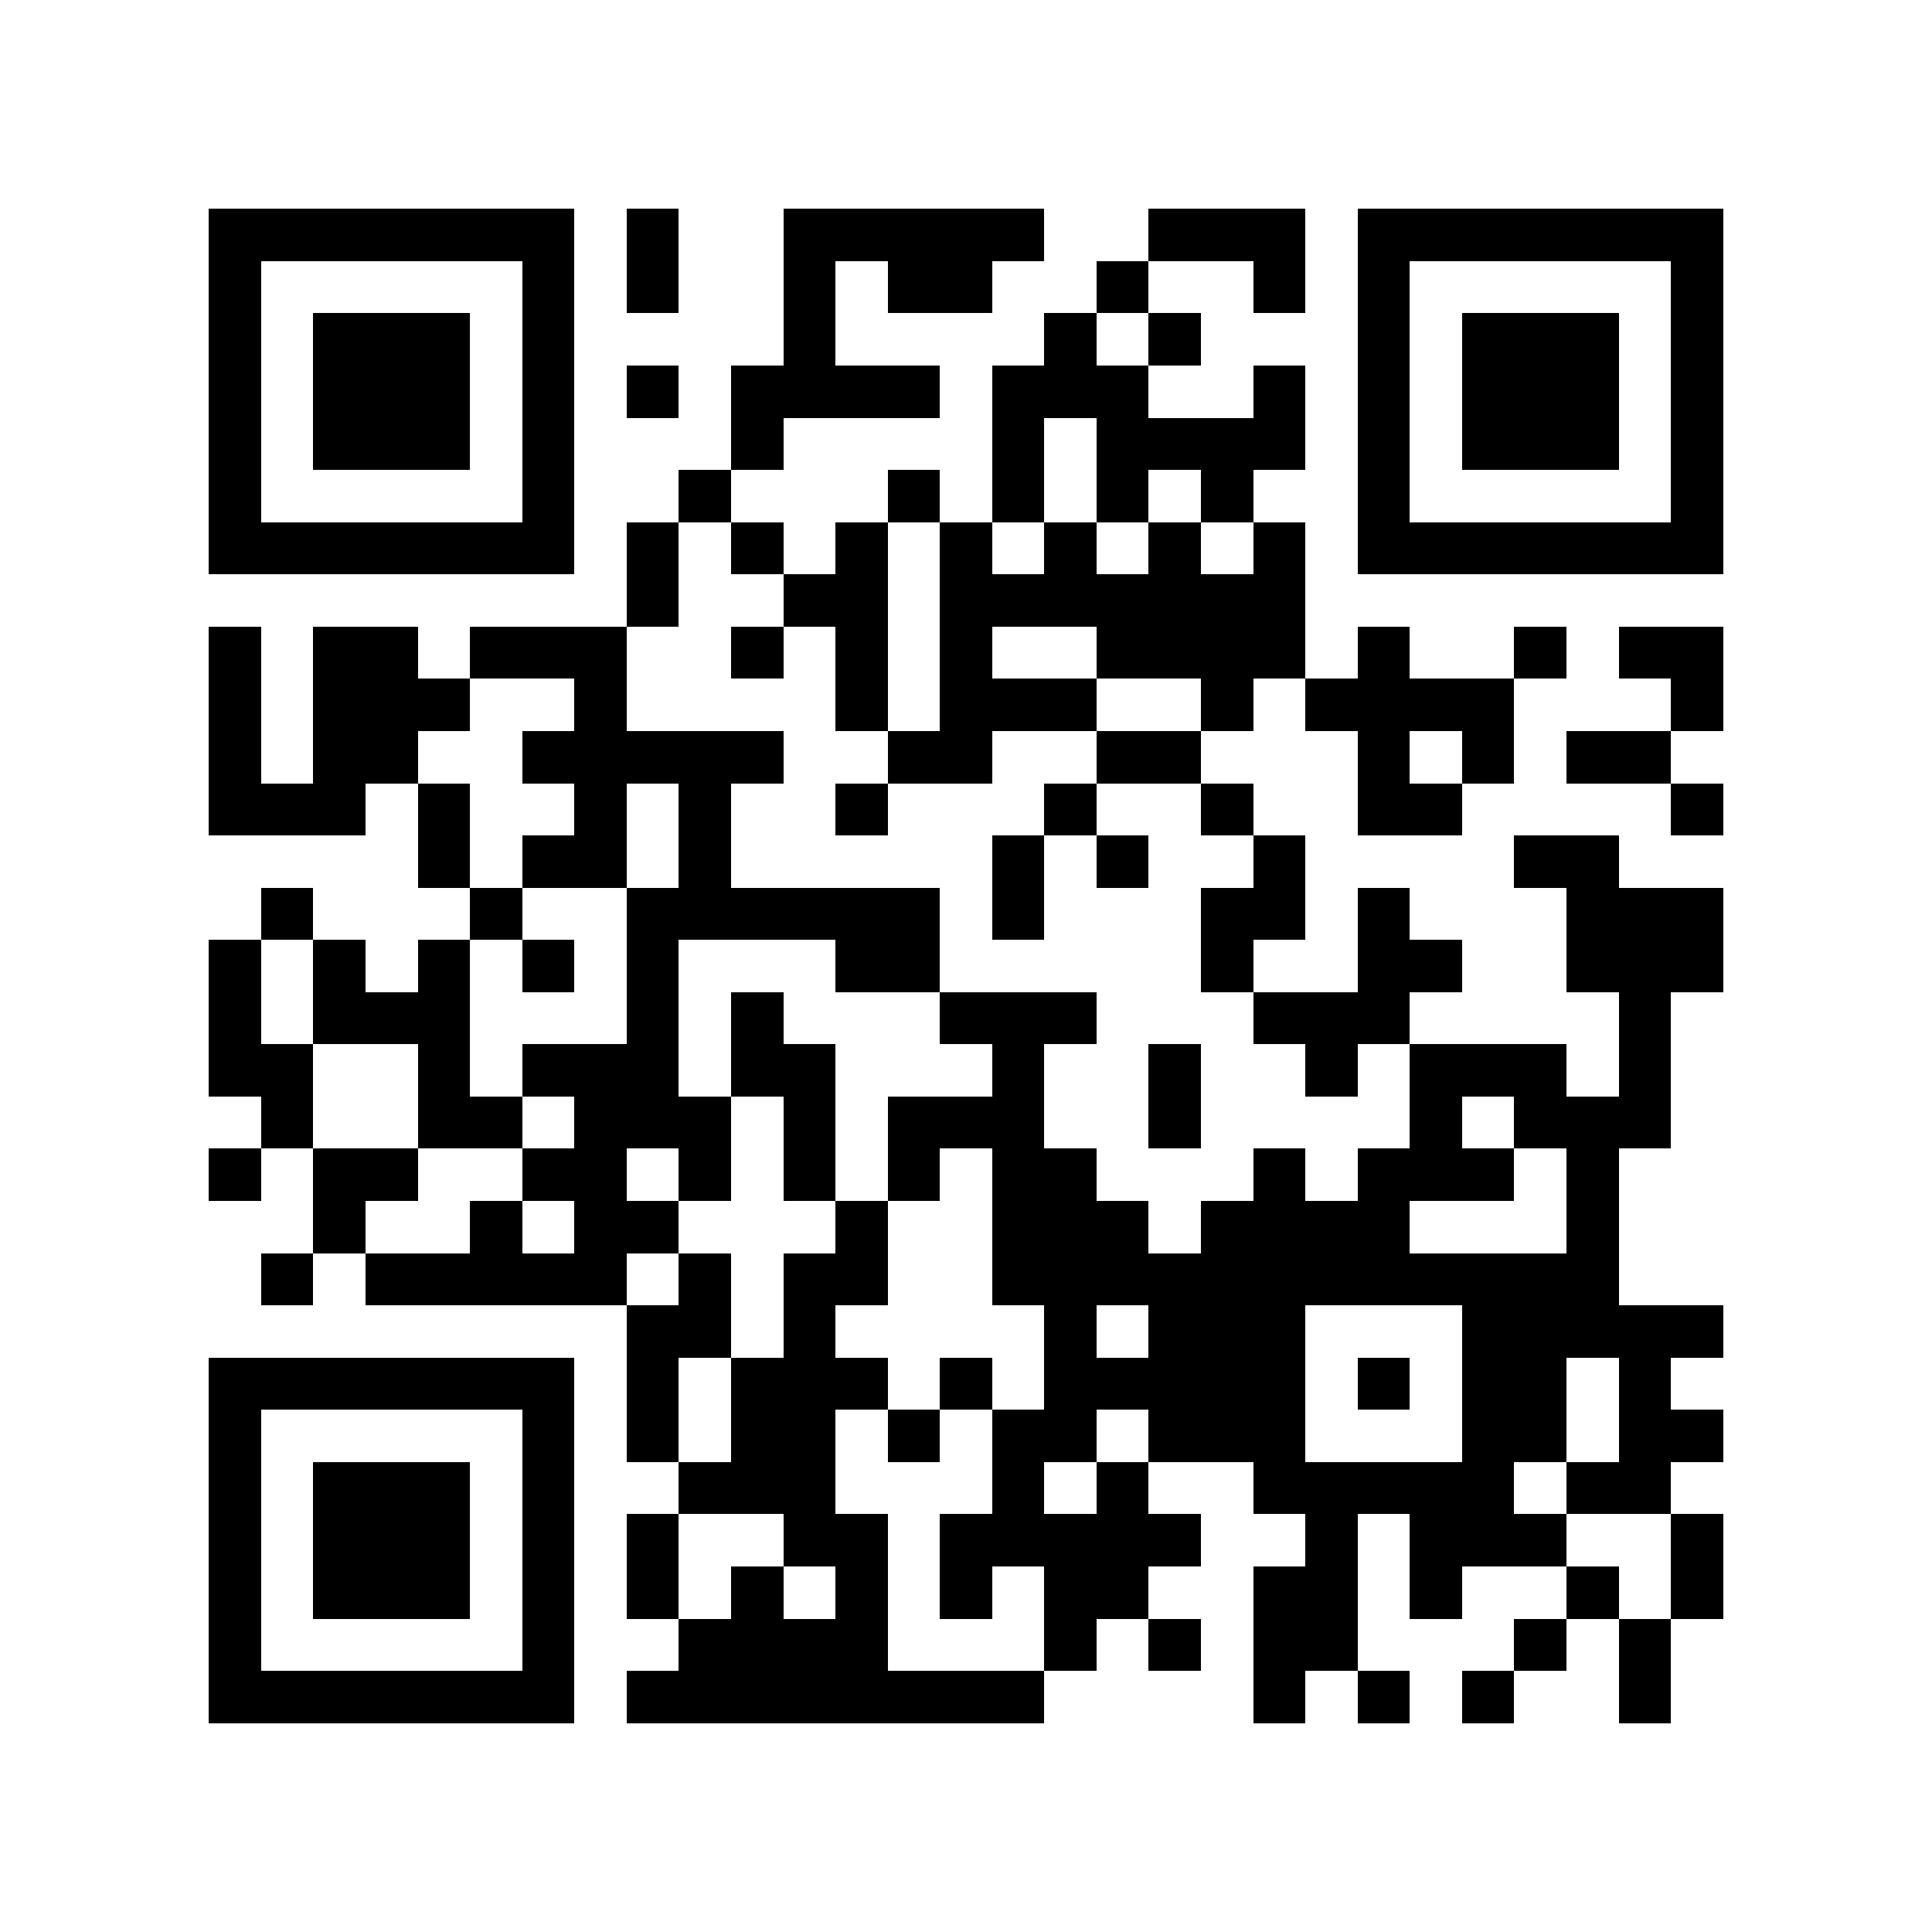 <?xml version="1.0" encoding="utf-8"?><!DOCTYPE svg PUBLIC "-//W3C//DTD SVG 1.1//EN" "http://www.w3.org/Graphics/SVG/1.1/DTD/svg11.dtd"><svg xmlns="http://www.w3.org/2000/svg" viewBox="0 0 37 37" shape-rendering="crispEdges"><path fill="#ffffff" d="M0 0h37v37H0z"/><path stroke="#000000" d="M4 4.5h7m1 0h1m2 0h5m2 0h3m1 0h7M4 5.5h1m5 0h1m1 0h1m2 0h1m1 0h2m2 0h1m2 0h1m1 0h1m5 0h1M4 6.5h1m1 0h3m1 0h1m4 0h1m4 0h1m1 0h1m3 0h1m1 0h3m1 0h1M4 7.5h1m1 0h3m1 0h1m1 0h1m1 0h4m1 0h3m2 0h1m1 0h1m1 0h3m1 0h1M4 8.5h1m1 0h3m1 0h1m3 0h1m4 0h1m1 0h4m1 0h1m1 0h3m1 0h1M4 9.5h1m5 0h1m2 0h1m3 0h1m1 0h1m1 0h1m1 0h1m2 0h1m5 0h1M4 10.5h7m1 0h1m1 0h1m1 0h1m1 0h1m1 0h1m1 0h1m1 0h1m1 0h7M12 11.5h1m2 0h2m1 0h7M4 12.5h1m1 0h2m1 0h3m2 0h1m1 0h1m1 0h1m2 0h4m1 0h1m2 0h1m1 0h2M4 13.5h1m1 0h3m2 0h1m4 0h1m1 0h3m2 0h1m1 0h4m3 0h1M4 14.5h1m1 0h2m2 0h5m2 0h2m2 0h2m3 0h1m1 0h1m1 0h2M4 15.5h3m1 0h1m2 0h1m1 0h1m2 0h1m3 0h1m2 0h1m2 0h2m4 0h1M8 16.5h1m1 0h2m1 0h1m5 0h1m1 0h1m2 0h1m4 0h2M5 17.5h1m3 0h1m2 0h6m1 0h1m3 0h2m1 0h1m3 0h3M4 18.5h1m1 0h1m1 0h1m1 0h1m1 0h1m3 0h2m5 0h1m2 0h2m2 0h3M4 19.5h1m1 0h3m3 0h1m1 0h1m3 0h3m3 0h3m4 0h1M4 20.5h2m2 0h1m1 0h3m1 0h2m3 0h1m2 0h1m2 0h1m1 0h3m1 0h1M5 21.5h1m2 0h2m1 0h3m1 0h1m1 0h3m2 0h1m4 0h1m1 0h3M4 22.5h1m1 0h2m2 0h2m1 0h1m1 0h1m1 0h1m1 0h2m3 0h1m1 0h3m1 0h1M6 23.5h1m2 0h1m1 0h2m3 0h1m2 0h3m1 0h4m3 0h1M5 24.5h1m1 0h5m1 0h1m1 0h2m2 0h12M12 25.5h2m1 0h1m4 0h1m1 0h3m3 0h5M4 26.5h7m1 0h1m1 0h3m1 0h1m1 0h5m1 0h1m1 0h2m1 0h1M4 27.5h1m5 0h1m1 0h1m1 0h2m1 0h1m1 0h2m1 0h3m3 0h2m1 0h2M4 28.5h1m1 0h3m1 0h1m2 0h3m3 0h1m1 0h1m2 0h5m1 0h2M4 29.5h1m1 0h3m1 0h1m1 0h1m2 0h2m1 0h5m2 0h1m1 0h3m2 0h1M4 30.5h1m1 0h3m1 0h1m1 0h1m1 0h1m1 0h1m1 0h1m1 0h2m2 0h2m1 0h1m2 0h1m1 0h1M4 31.5h1m5 0h1m2 0h4m3 0h1m1 0h1m1 0h2m3 0h1m1 0h1M4 32.5h7m1 0h8m4 0h1m1 0h1m1 0h1m2 0h1"/></svg>
